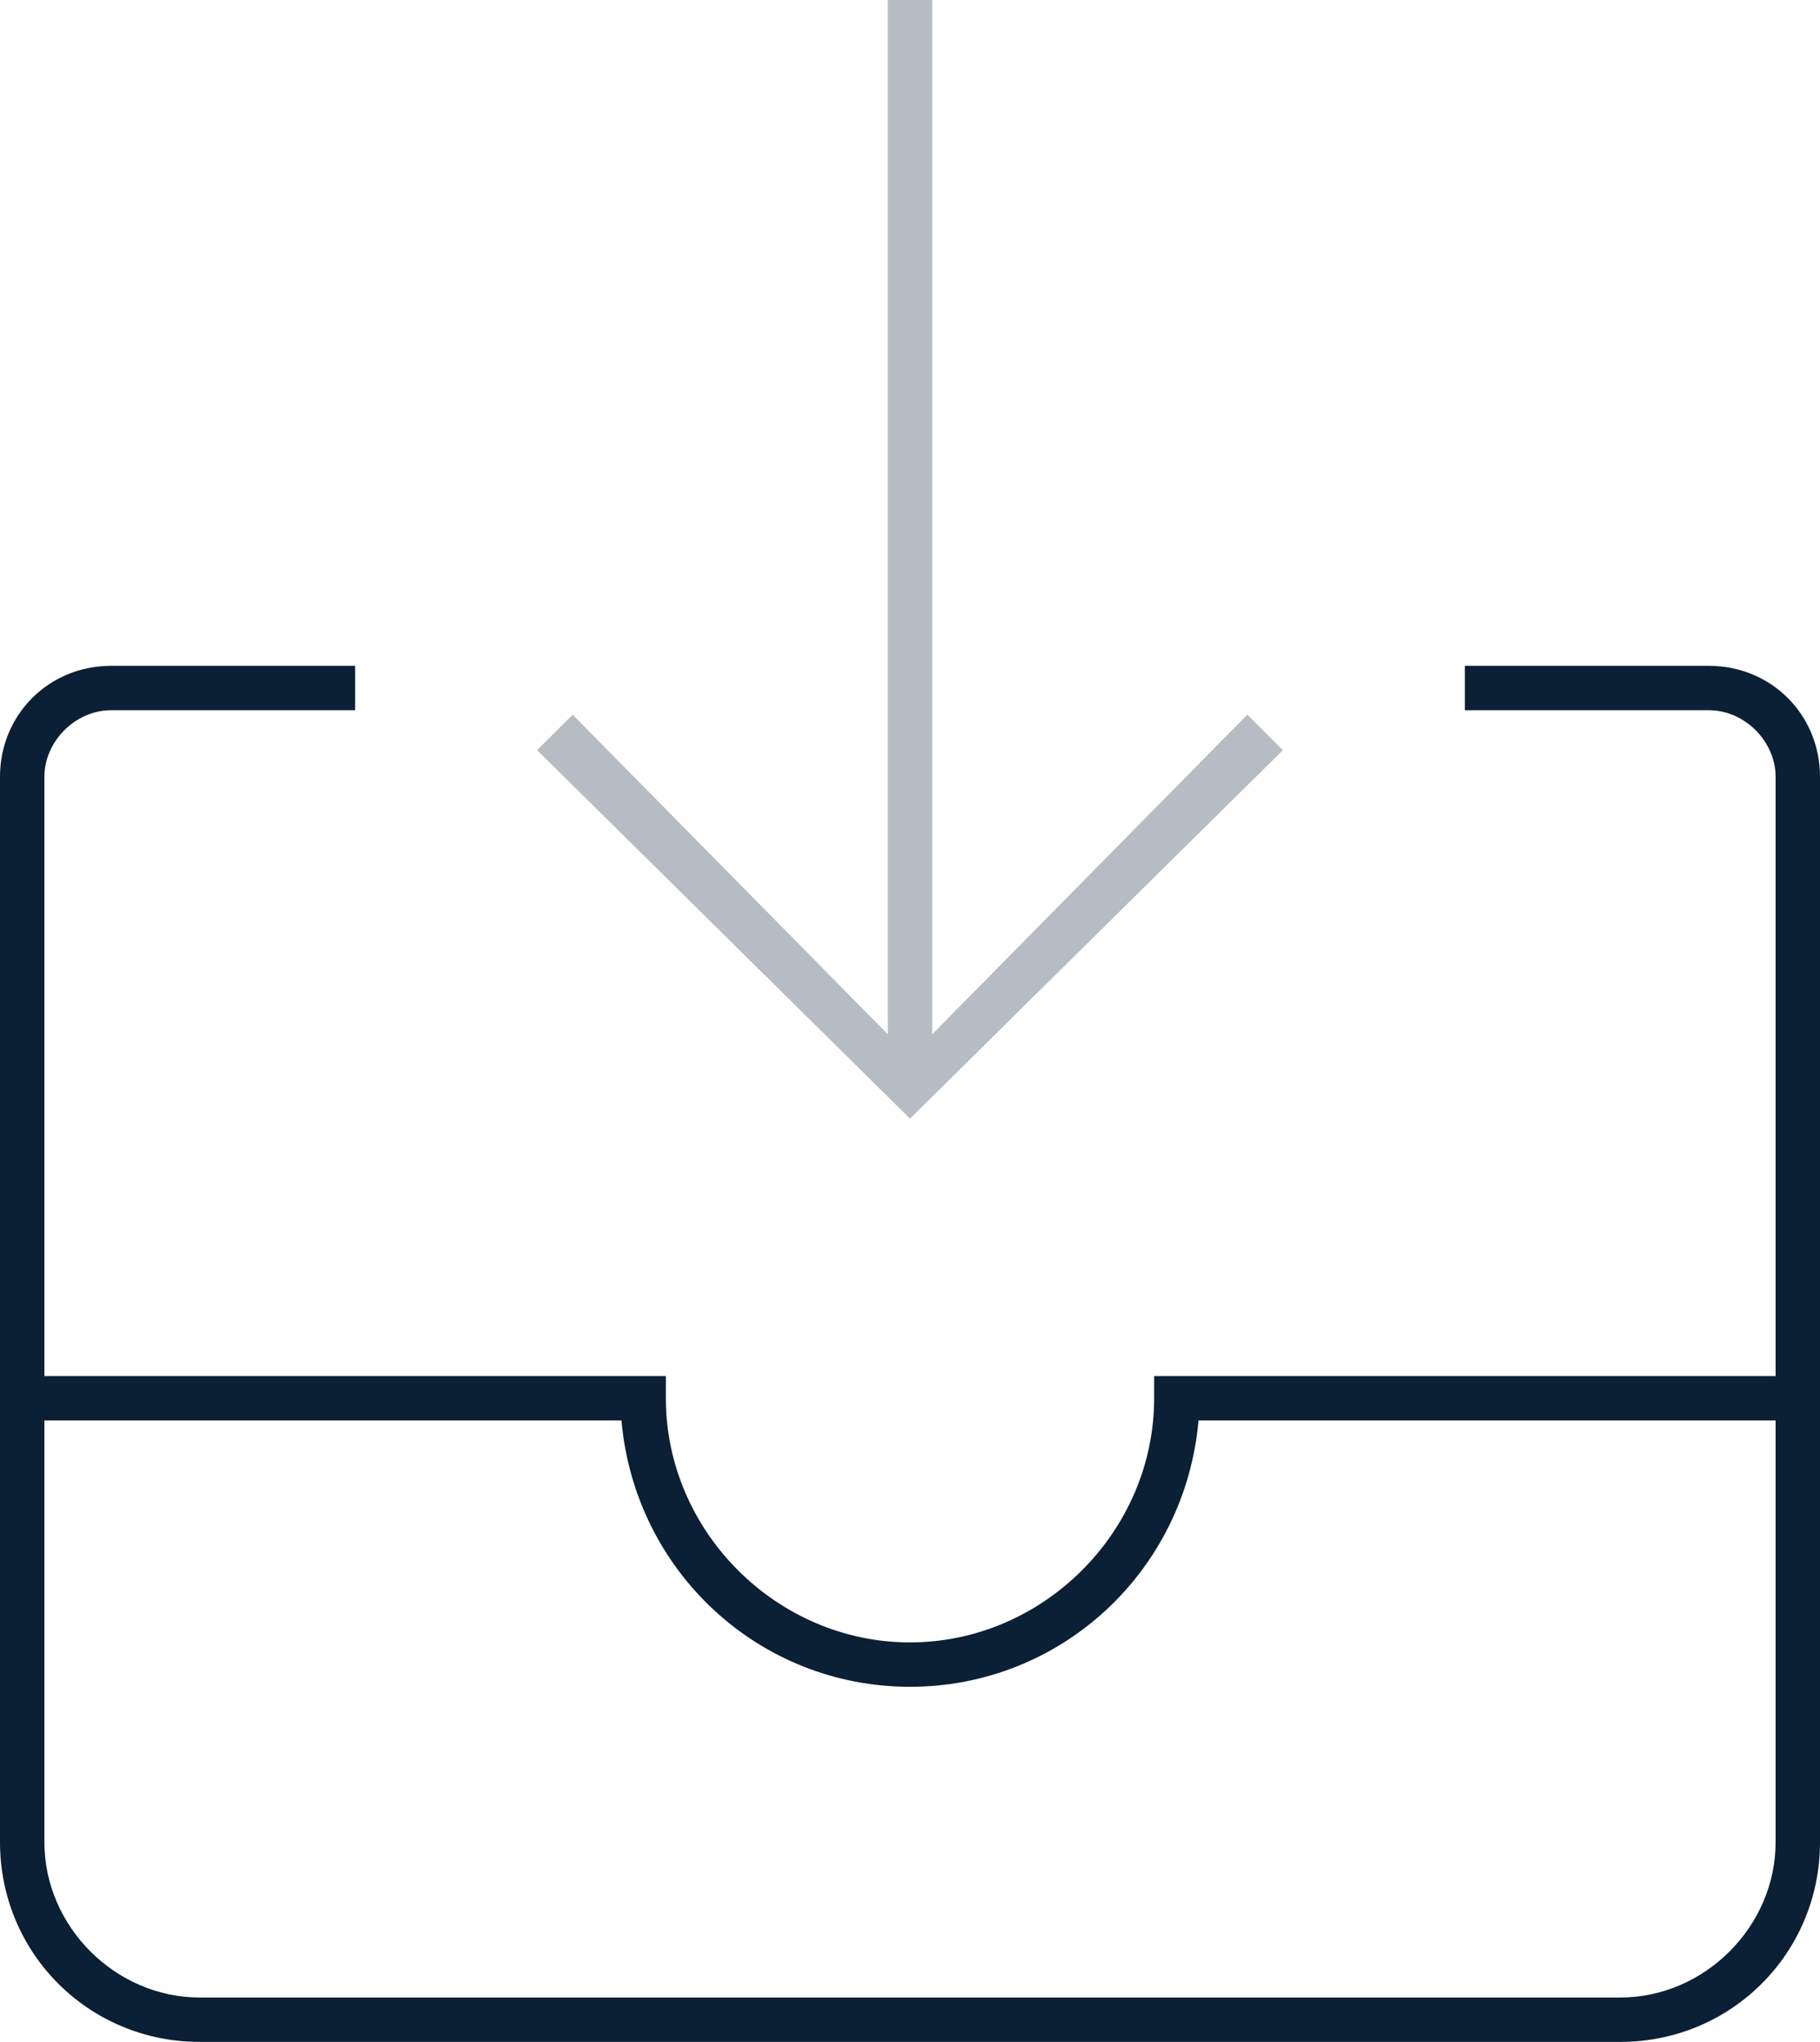 <svg xmlns="http://www.w3.org/2000/svg" width="41" height="46" viewBox="0 0 41 46"><g fill="none" fill-rule="evenodd"><path d="M-4 0h48v48H-4z"/><path fill="#0B1F35" d="M36.5 46h-32C2 46 0 44 0 41.5v-24C0 16.1 1.1 15 2.5 15H8v1H2.5c-.8 0-1.5.7-1.5 1.5v24C1 43.4 2.6 45 4.5 45h32c1.9 0 3.5-1.6 3.5-3.5v-24c0-.8-.7-1.5-1.5-1.5H33v-1h5.5c1.4 0 2.5 1.1 2.5 2.5v24c0 2.5-2 4.5-4.5 4.5z"/><path fill="#0B1F35" d="M20.5 38c-3.4 0-6.2-2.6-6.5-6H.5v-1H15v.5c0 3 2.5 5.5 5.5 5.5s5.5-2.5 5.5-5.5V31h14.5v1H27c-.3 3.4-3.1 6-6.5 6z"/><path fill="#0B1F35" d="M21 23.3V0h-1v23.3l-7.1-7.2-.8.8 8.4 8.3 8.4-8.3-.8-.8z" opacity=".3"/></g></svg>